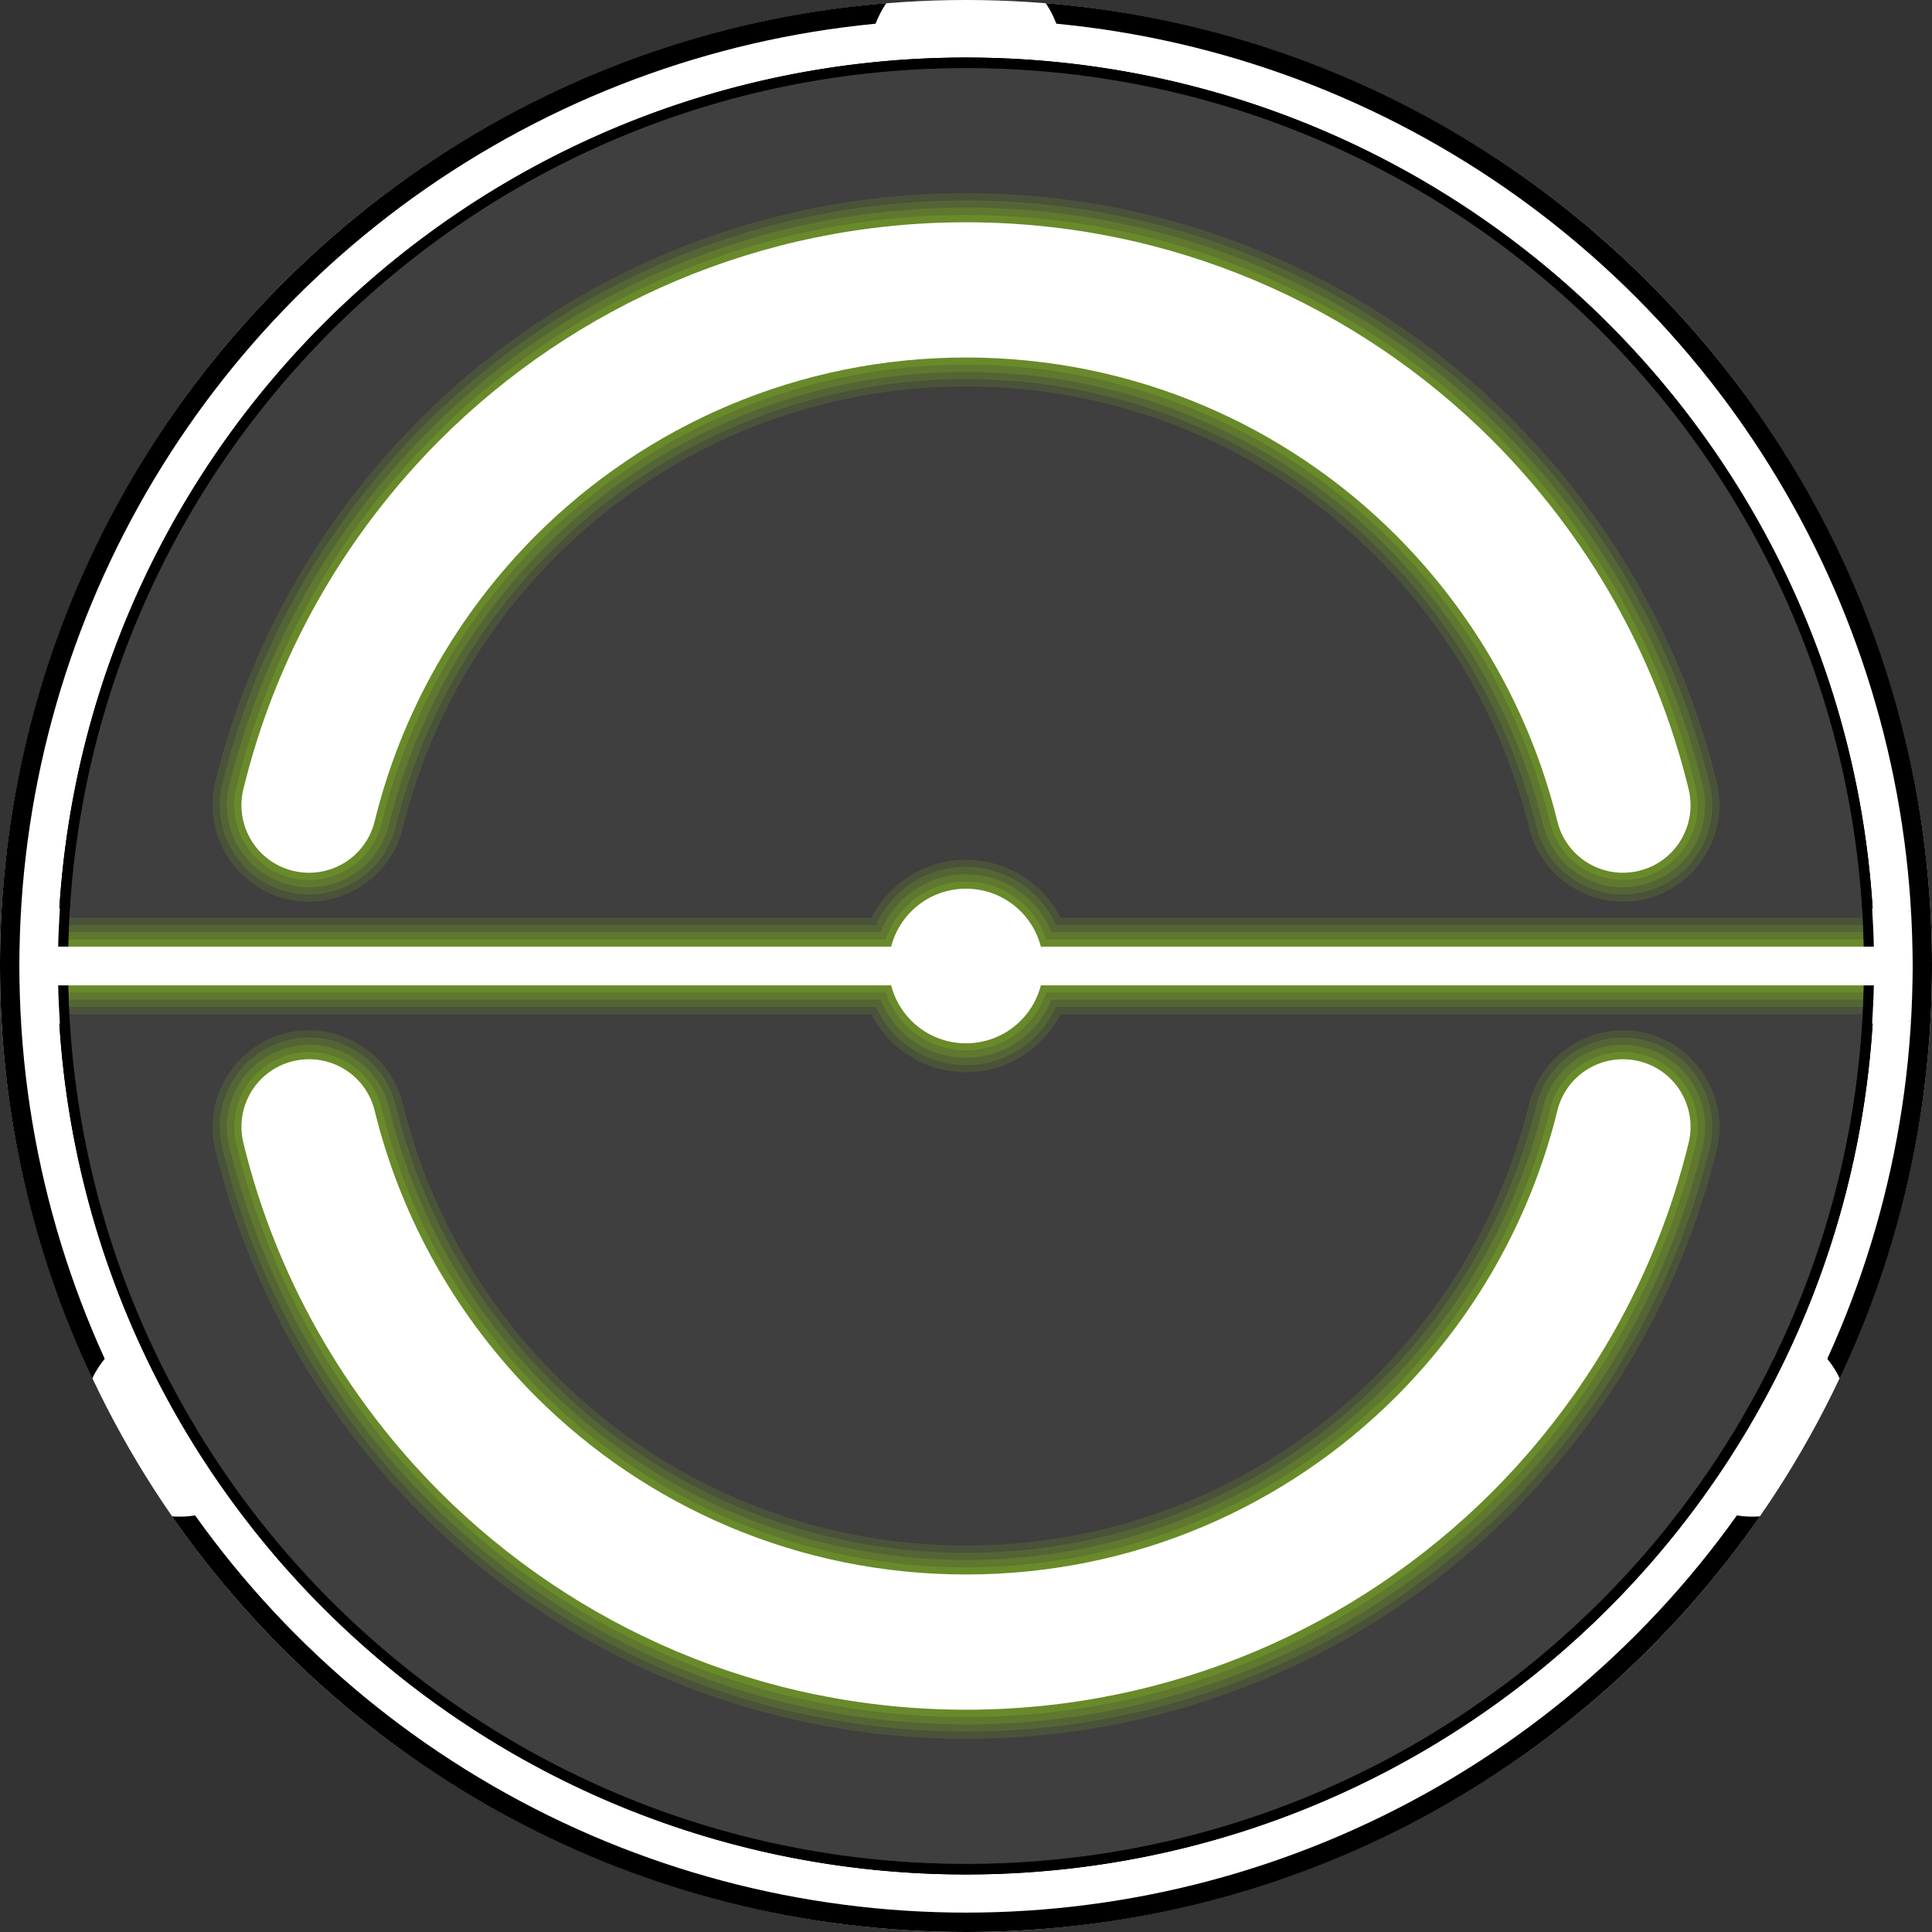 <?xml version="1.0" encoding="UTF-8" standalone="no"?>
<!-- Creator: CorelDRAW X7 -->

<svg
   xmlns:dc="http://purl.org/dc/elements/1.1/"
   xmlns:cc="http://creativecommons.org/ns#"
   xmlns:rdf="http://www.w3.org/1999/02/22-rdf-syntax-ns#"
   xmlns:svg="http://www.w3.org/2000/svg"
   xmlns="http://www.w3.org/2000/svg"
   xmlns:sodipodi="http://sodipodi.sourceforge.net/DTD/sodipodi-0.dtd"
   xmlns:inkscape="http://www.inkscape.org/namespaces/inkscape"
   xml:space="preserve"
   width="7.874in"
   height="7.874in"
   version="1.1"
   style="clip-rule:evenodd;fill-rule:evenodd;image-rendering:optimizeQuality;shape-rendering:geometricPrecision;text-rendering:geometricPrecision"
   viewBox="0 0 7874.001 7874.001"
   id="svg2"
   inkscape:version="0.91 r13725"
   sodipodi:docname="tohaa_igao_unit.svg"><rect x="0" y="0" width="7874.001" height="7874.001" fill="#333333" stroke="none"/><sodipodi:namedview
     pagecolor="#ffffff"
     bordercolor="#666666"
     borderopacity="1"
     objecttolerance="10"
     gridtolerance="10"
     guidetolerance="10"
     inkscape:pageopacity="0"
     inkscape:pageshadow="2"
     inkscape:window-width="640"
     inkscape:window-height="480"
     id="namedview55"
     showgrid="false"
     inkscape:zoom="0.23838384"
     inkscape:cx="736.83001"
     inkscape:cy="849.33005"
     inkscape:window-x="0"
     inkscape:window-y="0"
     inkscape:window-maximized="0"
     inkscape:current-layer="svg2" /><defs
     id="defs4"><style
       type="text/css"
       id="style6"><![CDATA[
    .str0 {stroke:aqua;stroke-width:39.37}
    .str1 {stroke:black;stroke-width:3}
    .fil0 {fill:none}
    .fil2 {fill:black}
    .fil3 {fill:#3F3F3F}
    .fil4 {fill:#4A523A}
    .fil5 {fill:#546535}
    .fil6 {fill:#5F772F}
    .fil7 {fill:#698A2A}
    .fil8 {fill:#749D25}
    .fil1 {fill:white}
   ]]></style></defs><g
     id="Layer_x0020_1"
     transform="translate(3937,-7063)"><circle
       class="fil0 str0"
       cy="11000"
       r="2756"
       id="circle10"
       cx="0"
       style="fill:none;stroke:#00ffff;stroke-width:39.37" /><g
       id="_852131456"><circle
         class="fil1"
         cy="11000"
         r="3937"
         id="circle13"
         cx="0"
         style="fill:#ffffff" /><path
         class="fil2"
         d="m 325,7076 c 2022,165 3612,1859 3612,3924 0,602 -135,1172 -376,1681 -33,-69 -87,-130 -159,-172 -188,-108 -429,-44 -538,145 -109,188 -44,429 144,537 72,42 151,58 228,52 -711,1024 -1895,1694 -3236,1694 -1341,0 -2525,-670 -3236,-1694 77,6 156,-10 228,-52 188,-108 253,-349 144,-537 -109,-189 -350,-253 -538,-145 -72,42 -126,103 -159,172 -241,-509 -376,-1079 -376,-1681 0,-2065 1590,-3759 3612,-3924 -43,64 -69,141 -69,223 0,218 177,394 394,394 217,0 394,-176 394,-394 0,-82 -26,-159 -69,-223 z"
         id="path15"
         inkscape:connector-curvature="0"
         style="fill:#000000" /><circle
         class="fil1"
         cy="11000"
         r="3858"
         id="circle17"
         cx="0"
         style="fill:#ffffff" /></g><circle
       class="fil3 str1"
       cy="11000"
       r="3701"
       id="circle19"
       cx="0"
       style="fill:#3f3f3f;stroke:#000000;stroke-width:3" /><g
       id="_851301088"><path
         class="fil3"
         d="m 404,10774 3444,0 0,452 -3444,0 c -81,143 -234,237 -404,237 -170,0 -323,-94 -404,-237 l -3444,0 0,-452 3444,0 c 81,-143 234,-237 404,-237 170,0 323,94 404,237 z"
         id="path22"
         inkscape:connector-curvature="0"
         style="fill:#3f3f3f" /><path
         class="fil4"
         d="m 386,10803 3433,0 0,394 -3433,0 c -73,142 -221,236 -386,236 -165,0 -313,-94 -386,-236 l -3433,0 0,-394 3433,0 c 73,-142 221,-236 386,-236 165,0 313,94 386,236 z"
         id="path24"
         inkscape:connector-curvature="0"
         style="fill:#4a523a" /><path
         class="fil5"
         d="m 367,10833 3422,0 0,334 -3422,0 c -64,142 -207,237 -367,237 -160,0 -303,-95 -367,-237 l -3422,0 0,-334 3422,0 c 64,-142 207,-237 367,-237 160,0 303,95 367,237 z"
         id="path26"
         inkscape:connector-curvature="0"
         style="fill:#546535" /><path
         class="fil6"
         d="m 348,10862 3412,0 0,276 -3412,0 c -56,141 -193,236 -348,236 -155,0 -292,-95 -348,-236 l -3412,0 0,-276 3412,0 c 56,-141 193,-236 348,-236 155,0 292,95 348,236 z"
         id="path28"
         inkscape:connector-curvature="0"
         style="fill:#5f772f" /><path
         class="fil7"
         d="m 327,10892 3403,0 0,216 -3403,0 c -46,140 -178,236 -327,236 -149,0 -281,-96 -327,-236 l -3403,0 0,-216 3403,0 c 46,-140 178,-236 327,-236 149,0 281,96 327,236 z"
         id="path30"
         inkscape:connector-curvature="0"
         style="fill:#698a2a" /></g><path
       class="fil8"
       d="m 0,10685 c 147,0 270,100 305,236 l 3396,0 0,158 -3396,0 c -35,136 -158,236 -305,236 -147,0 -270,-100 -305,-236 l -3396,0 0,-158 3396,0 c 35,-136 158,-236 305,-236 z"
       id="path32"
       inkscape:connector-curvature="0"
       style="fill:#749d25" /><g
       id="_647484640"><g
         id="g35"><path
           class="fil3"
           d="m -2266,11555 c 101,415 315,793 617,1094 439,439 1028,684 1649,684 621,0 1210,-245 1649,-684 302,-301 516,-679 617,-1094 55,-226 286,-366 512,-310 226,55 366,285 311,511 -138,565 -430,1081 -841,1492 -598,598 -1402,931 -2248,931 -846,0 -1650,-333 -2248,-931 -411,-411 -703,-927 -841,-1492 -55,-226 85,-456 311,-511 226,-56 457,84 512,310 z m 5355,-1311 c 55,226 -85,456 -311,511 -226,56 -457,-84 -512,-310 C 2165,10030 1951,9652 1649,9351 1210,8912 621,8667 0,8667 c -621,0 -1210,245 -1649,684 -302,301 -516,679 -617,1094 -55,226 -286,366 -512,310 -226,-55 -366,-285 -311,-511 138,-565 430,-1081 841,-1492 598,-598 1402,-931 2248,-931 846,0 1650,333 2248,931 411,411 703,927 841,1492 z"
           id="path37"
           inkscape:connector-curvature="0"
           style="fill:#3f3f3f" /><path
           class="fil4"
           d="m -2295,11562 c 103,420 319,803 625,1108 444,445 1041,692 1670,692 629,0 1226,-247 1670,-692 306,-305 522,-688 625,-1108 51,-210 266,-340 476,-289 210,52 340,266 289,476 -137,560 -426,1071 -833,1478 -592,593 -1389,923 -2227,923 -838,0 -1635,-330 -2227,-923 -407,-407 -696,-918 -833,-1478 -51,-210 79,-424 289,-476 210,-51 425,79 476,289 z m 5355,-1311 c 51,210 -79,424 -289,476 -210,51 -425,-79 -476,-289 C 2192,10018 1976,9635 1670,9330 1226,8885 629,8638 0,8638 c -629,0 -1226,247 -1670,692 -306,305 -522,688 -625,1108 -51,210 -266,340 -476,289 -210,-52 -340,-266 -289,-476 137,-560 426,-1071 833,-1478 592,-593 1389,-923 2227,-923 838,0 1635,330 2227,923 407,407 696,918 833,1478 z"
           id="path39"
           inkscape:connector-curvature="0"
           style="fill:#4a523a" /><path
           class="fil5"
           d="m -2324,11569 c 104,425 324,813 633,1122 450,450 1054,701 1691,701 637,0 1241,-251 1691,-701 309,-309 529,-697 633,-1122 23,-94 81,-174 164,-224 83,-51 182,-66 276,-43 94,23 174,82 224,164 51,83 66,182 43,276 -135,555 -421,1061 -825,1464 -587,587 -1376,914 -2206,914 -830,0 -1619,-327 -2206,-914 -404,-403 -690,-909 -825,-1464 -23,-94 -8,-193 43,-276 50,-82 130,-141 224,-164 94,-23 193,-8 276,43 83,50 141,130 164,224 z m 5355,-1311 c 23,94 8,193 -43,276 -50,82 -130,141 -224,164 -94,23 -193,8 -276,-43 -83,-50 -141,-130 -164,-224 C 2220,10006 2000,9618 1691,9309 1241,8859 637,8608 0,8608 c -637,0 -1241,251 -1691,701 -309,309 -529,697 -633,1122 -23,94 -81,174 -164,224 -83,51 -182,66 -276,43 -94,-23 -174,-82 -224,-164 -51,-83 -66,-182 -43,-276 135,-555 421,-1061 825,-1464 587,-587 1376,-914 2206,-914 830,0 1619,327 2206,914 404,403 690,909 825,1464 z"
           id="path41"
           inkscape:connector-curvature="0"
           style="fill:#546535" /><path
           class="fil6"
           d="m -2352,11576 c 105,430 327,823 640,1136 455,456 1068,709 1712,709 644,0 1257,-253 1712,-709 313,-313 535,-706 640,-1136 21,-86 75,-160 151,-206 76,-47 167,-61 254,-39 86,21 160,75 206,150 47,77 61,168 40,254 -135,549 -418,1051 -818,1450 -581,582 -1363,906 -2185,906 -822,0 -1604,-324 -2185,-906 -400,-399 -683,-901 -818,-1450 -21,-86 -7,-177 40,-254 46,-75 120,-129 206,-150 87,-22 178,-8 254,39 76,46 130,120 151,206 z m 5355,-1311 c 21,86 7,177 -40,254 -46,75 -120,129 -206,150 -87,22 -178,8 -254,-39 -76,-46 -130,-120 -151,-206 C 2247,9994 2025,9601 1712,9288 1257,8832 644,8579 0,8579 c -644,0 -1257,253 -1712,709 -313,313 -535,706 -640,1136 -21,86 -75,160 -151,206 -76,47 -167,61 -254,39 -86,-21 -160,-75 -206,-150 -47,-77 -61,-168 -40,-254 135,-549 418,-1051 818,-1450 581,-582 1363,-906 2185,-906 822,0 1604,324 2185,906 400,399 683,901 818,1450 z"
           id="path43"
           inkscape:connector-curvature="0"
           style="fill:#5f772f" /><path
           class="fil7"
           d="m -2381,11583 c 106,436 331,833 648,1150 461,461 1081,718 1733,718 652,0 1272,-257 1733,-718 317,-317 542,-714 648,-1150 19,-79 68,-146 138,-188 69,-42 152,-55 231,-36 79,20 146,69 188,138 42,69 55,152 36,231 -133,544 -414,1041 -810,1436 -575,576 -1349,897 -2164,897 -815,0 -1589,-321 -2164,-897 -396,-395 -677,-892 -810,-1436 -19,-79 -6,-162 36,-231 42,-69 109,-118 188,-138 79,-19 162,-6 231,36 70,42 119,109 138,188 z m 5355,-1311 c 19,79 6,162 -36,231 -42,69 -109,118 -188,138 -79,19 -162,6 -231,-36 -70,-42 -119,-109 -138,-188 C 2275,9981 2050,9584 1733,9267 1272,8806 652,8549 0,8549 c -652,0 -1272,257 -1733,718 -317,317 -542,714 -648,1150 -19,79 -68,146 -138,188 -69,42 -152,55 -231,36 -79,-20 -146,-69 -188,-138 -42,-69 -55,-152 -36,-231 133,-544 414,-1041 810,-1436 575,-576 1349,-897 2164,-897 815,0 1589,321 2164,897 396,395 677,892 810,1436 z"
           id="path45"
           inkscape:connector-curvature="0"
           style="fill:#698a2a" /></g><path
         class="fil8"
         d="m -2410,11590 c -36,-148 -185,-238 -333,-202 -148,36 -238,185 -202,333 133,548 416,1037 801,1423 549,548 1307,887 2144,887 837,0 1595,-339 2144,-887 385,-386 668,-875 801,-1423 36,-148 -54,-297 -202,-333 -148,-36 -297,54 -333,202 -110,448 -341,848 -656,1164 -449,449 -1069,726 -1754,726 -685,0 -1305,-277 -1754,-726 -315,-316 -546,-716 -656,-1164 z m 5355,-1311 c 36,148 -54,297 -202,333 -148,36 -297,-54 -333,-202 C 2300,9962 2069,9562 1754,9246 1305,8797 685,8520 0,8520 c -685,0 -1305,277 -1754,726 -315,316 -546,716 -656,1164 -36,148 -185,238 -333,202 -148,-36 -238,-185 -202,-333 133,-548 416,-1037 801,-1423 549,-548 1307,-887 2144,-887 837,0 1595,339 2144,887 385,386 668,875 801,1423 z"
         id="path47"
         inkscape:connector-curvature="0"
         style="fill:#749d25" /><path
         class="fil1"
         d="m -2410,11590 c -36,-148 -185,-238 -333,-202 -148,36 -238,185 -202,333 133,548 416,1037 801,1423 549,548 1307,887 2144,887 837,0 1595,-339 2144,-887 385,-386 668,-875 801,-1423 36,-148 -54,-297 -202,-333 -148,-36 -297,54 -333,202 -110,448 -341,848 -656,1164 -449,449 -1069,726 -1754,726 -685,0 -1305,-277 -1754,-726 -315,-316 -546,-716 -656,-1164 z m 5355,-1311 c 36,148 -54,297 -202,333 -148,36 -297,-54 -333,-202 C 2300,9962 2069,9562 1754,9246 1305,8797 685,8520 0,8520 c -685,0 -1305,277 -1754,726 -315,316 -546,716 -656,1164 -36,148 -185,238 -333,202 -148,-36 -238,-185 -202,-333 133,-548 416,-1037 801,-1423 549,-548 1307,-887 2144,-887 837,0 1595,339 2144,887 385,386 668,875 801,1423 z"
         id="path49"
         inkscape:connector-curvature="0"
         style="fill:#ffffff" /></g><path
       class="fil2 str1"
       d="m 0,7299 c 2044,0 3701,1657 3701,3701 0,2044 -1657,3701 -3701,3701 -2044,0 -3701,-1657 -3701,-3701 0,-2044 1657,-3701 3701,-3701 z m 0,40 c 2022,0 3661,1639 3661,3661 0,2022 -1639,3661 -3661,3661 -2022,0 -3661,-1639 -3661,-3661 0,-2022 1639,-3661 3661,-3661 z"
       id="path51"
       inkscape:connector-curvature="0"
       style="fill:#000000;stroke:#000000;stroke-width:3" /><path
       class="fil1"
       d="m 3693,10765 155,9 10,226 -10,226 -155,9 c 3,-52 6,-104 7,-156 l -3395,0 c -35,136 -158,236 -305,236 -147,0 -270,-100 -305,-236 l -3395,0 c 1,52 4,104 7,156 l -155,-9 -10,-226 10,-226 155,-9 c -3,52 -6,104 -7,156 l 3395,0 c 35,-136 158,-236 305,-236 147,0 270,100 305,236 l 3395,0 c -1,-52 -4,-104 -7,-156 z"
       id="path53"
       inkscape:connector-curvature="0"
       style="fill:#ffffff" /></g></svg>